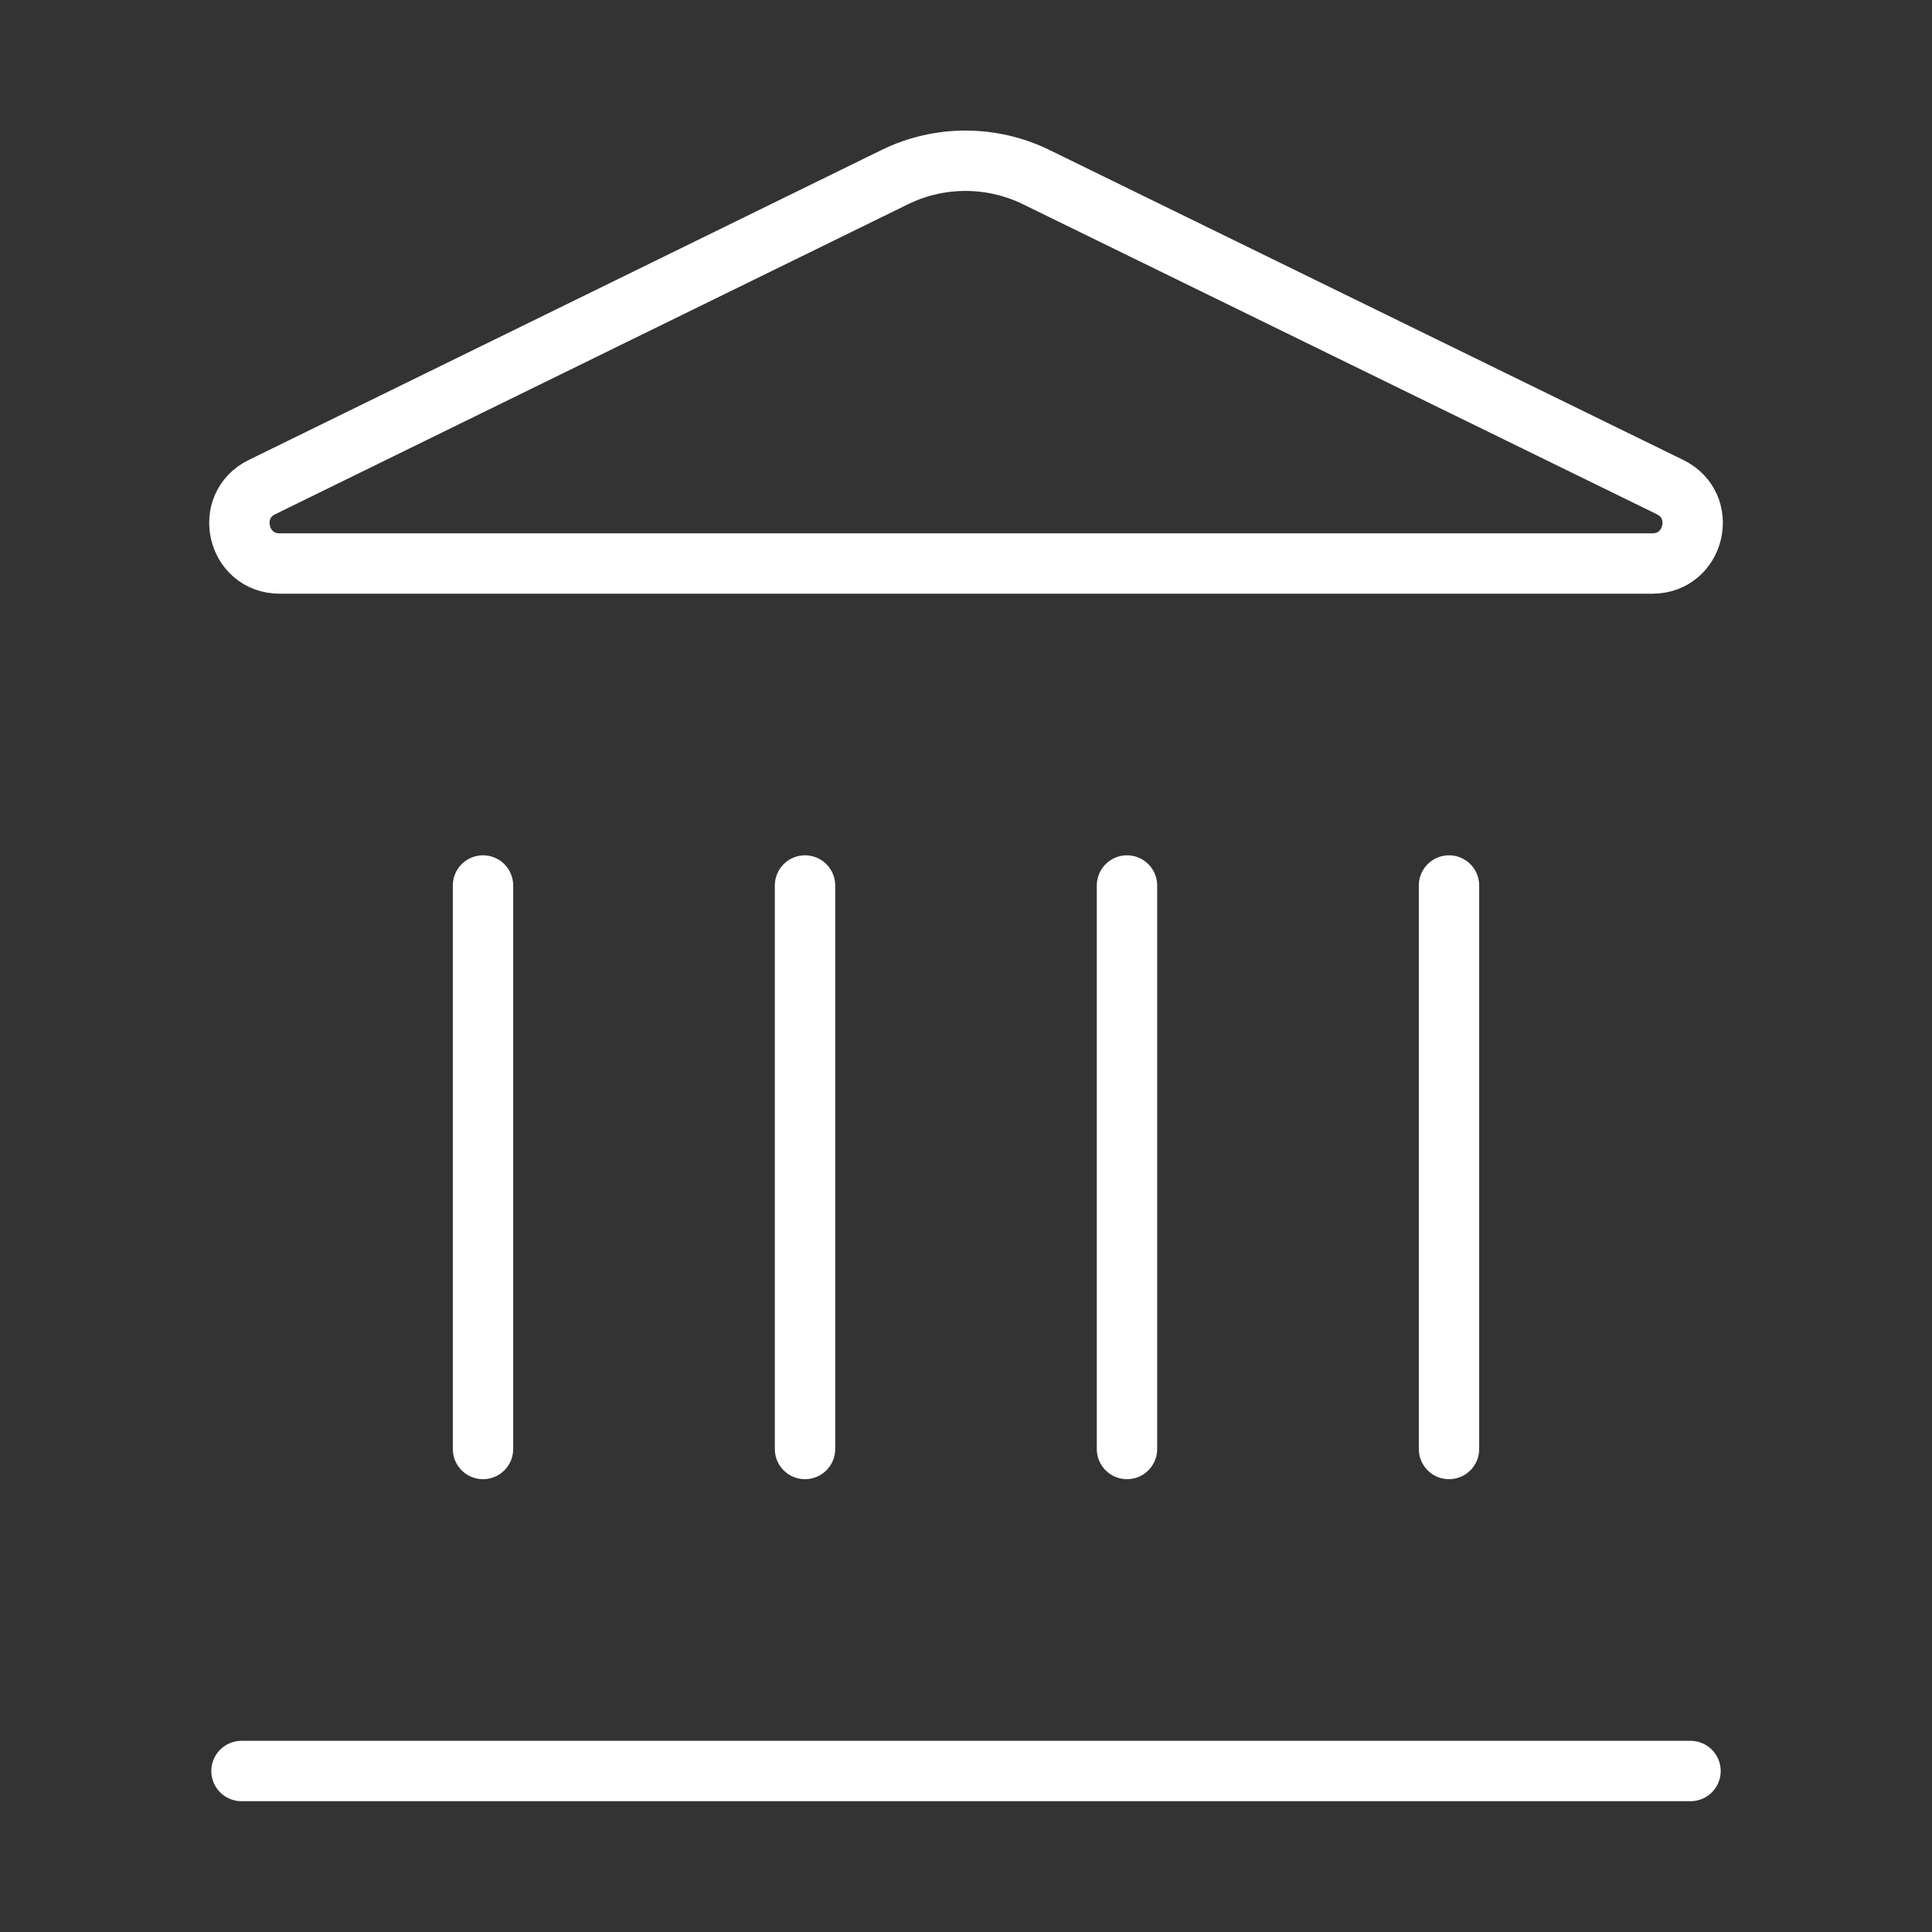 <svg width="64" height="64" viewBox="0 0 64 64" fill="none" xmlns="http://www.w3.org/2000/svg">
<rect x="0" y="0" width="64" height="64" fill="#333333" stroke="none"/>
<path d="M26.667 48V29.333" stroke="white" stroke-width="2" stroke-linecap="round" stroke-linejoin="round"/>
<path d="M29.654 5.861C30.385 5.506 31.189 5.322 32.002 5.325C32.816 5.328 33.618 5.517 34.347 5.877L55.323 16.136C56.592 16.757 56.15 18.667 54.736 18.667H9.264C7.851 18.667 7.411 16.757 8.678 16.136L29.654 5.861Z" stroke="white" stroke-width="2" stroke-linecap="round" stroke-linejoin="round"/>
<path d="M37.333 48V29.333" stroke="white" stroke-width="2" stroke-linecap="round" stroke-linejoin="round"/>
<path d="M48 48V29.333" stroke="white" stroke-width="2" stroke-linecap="round" stroke-linejoin="round"/>
<path d="M8 58.667H56" stroke="white" stroke-width="2" stroke-linecap="round" stroke-linejoin="round"/>
<path d="M16 48V29.333" stroke="white" stroke-width="2" stroke-linecap="round" stroke-linejoin="round"/>
</svg>
